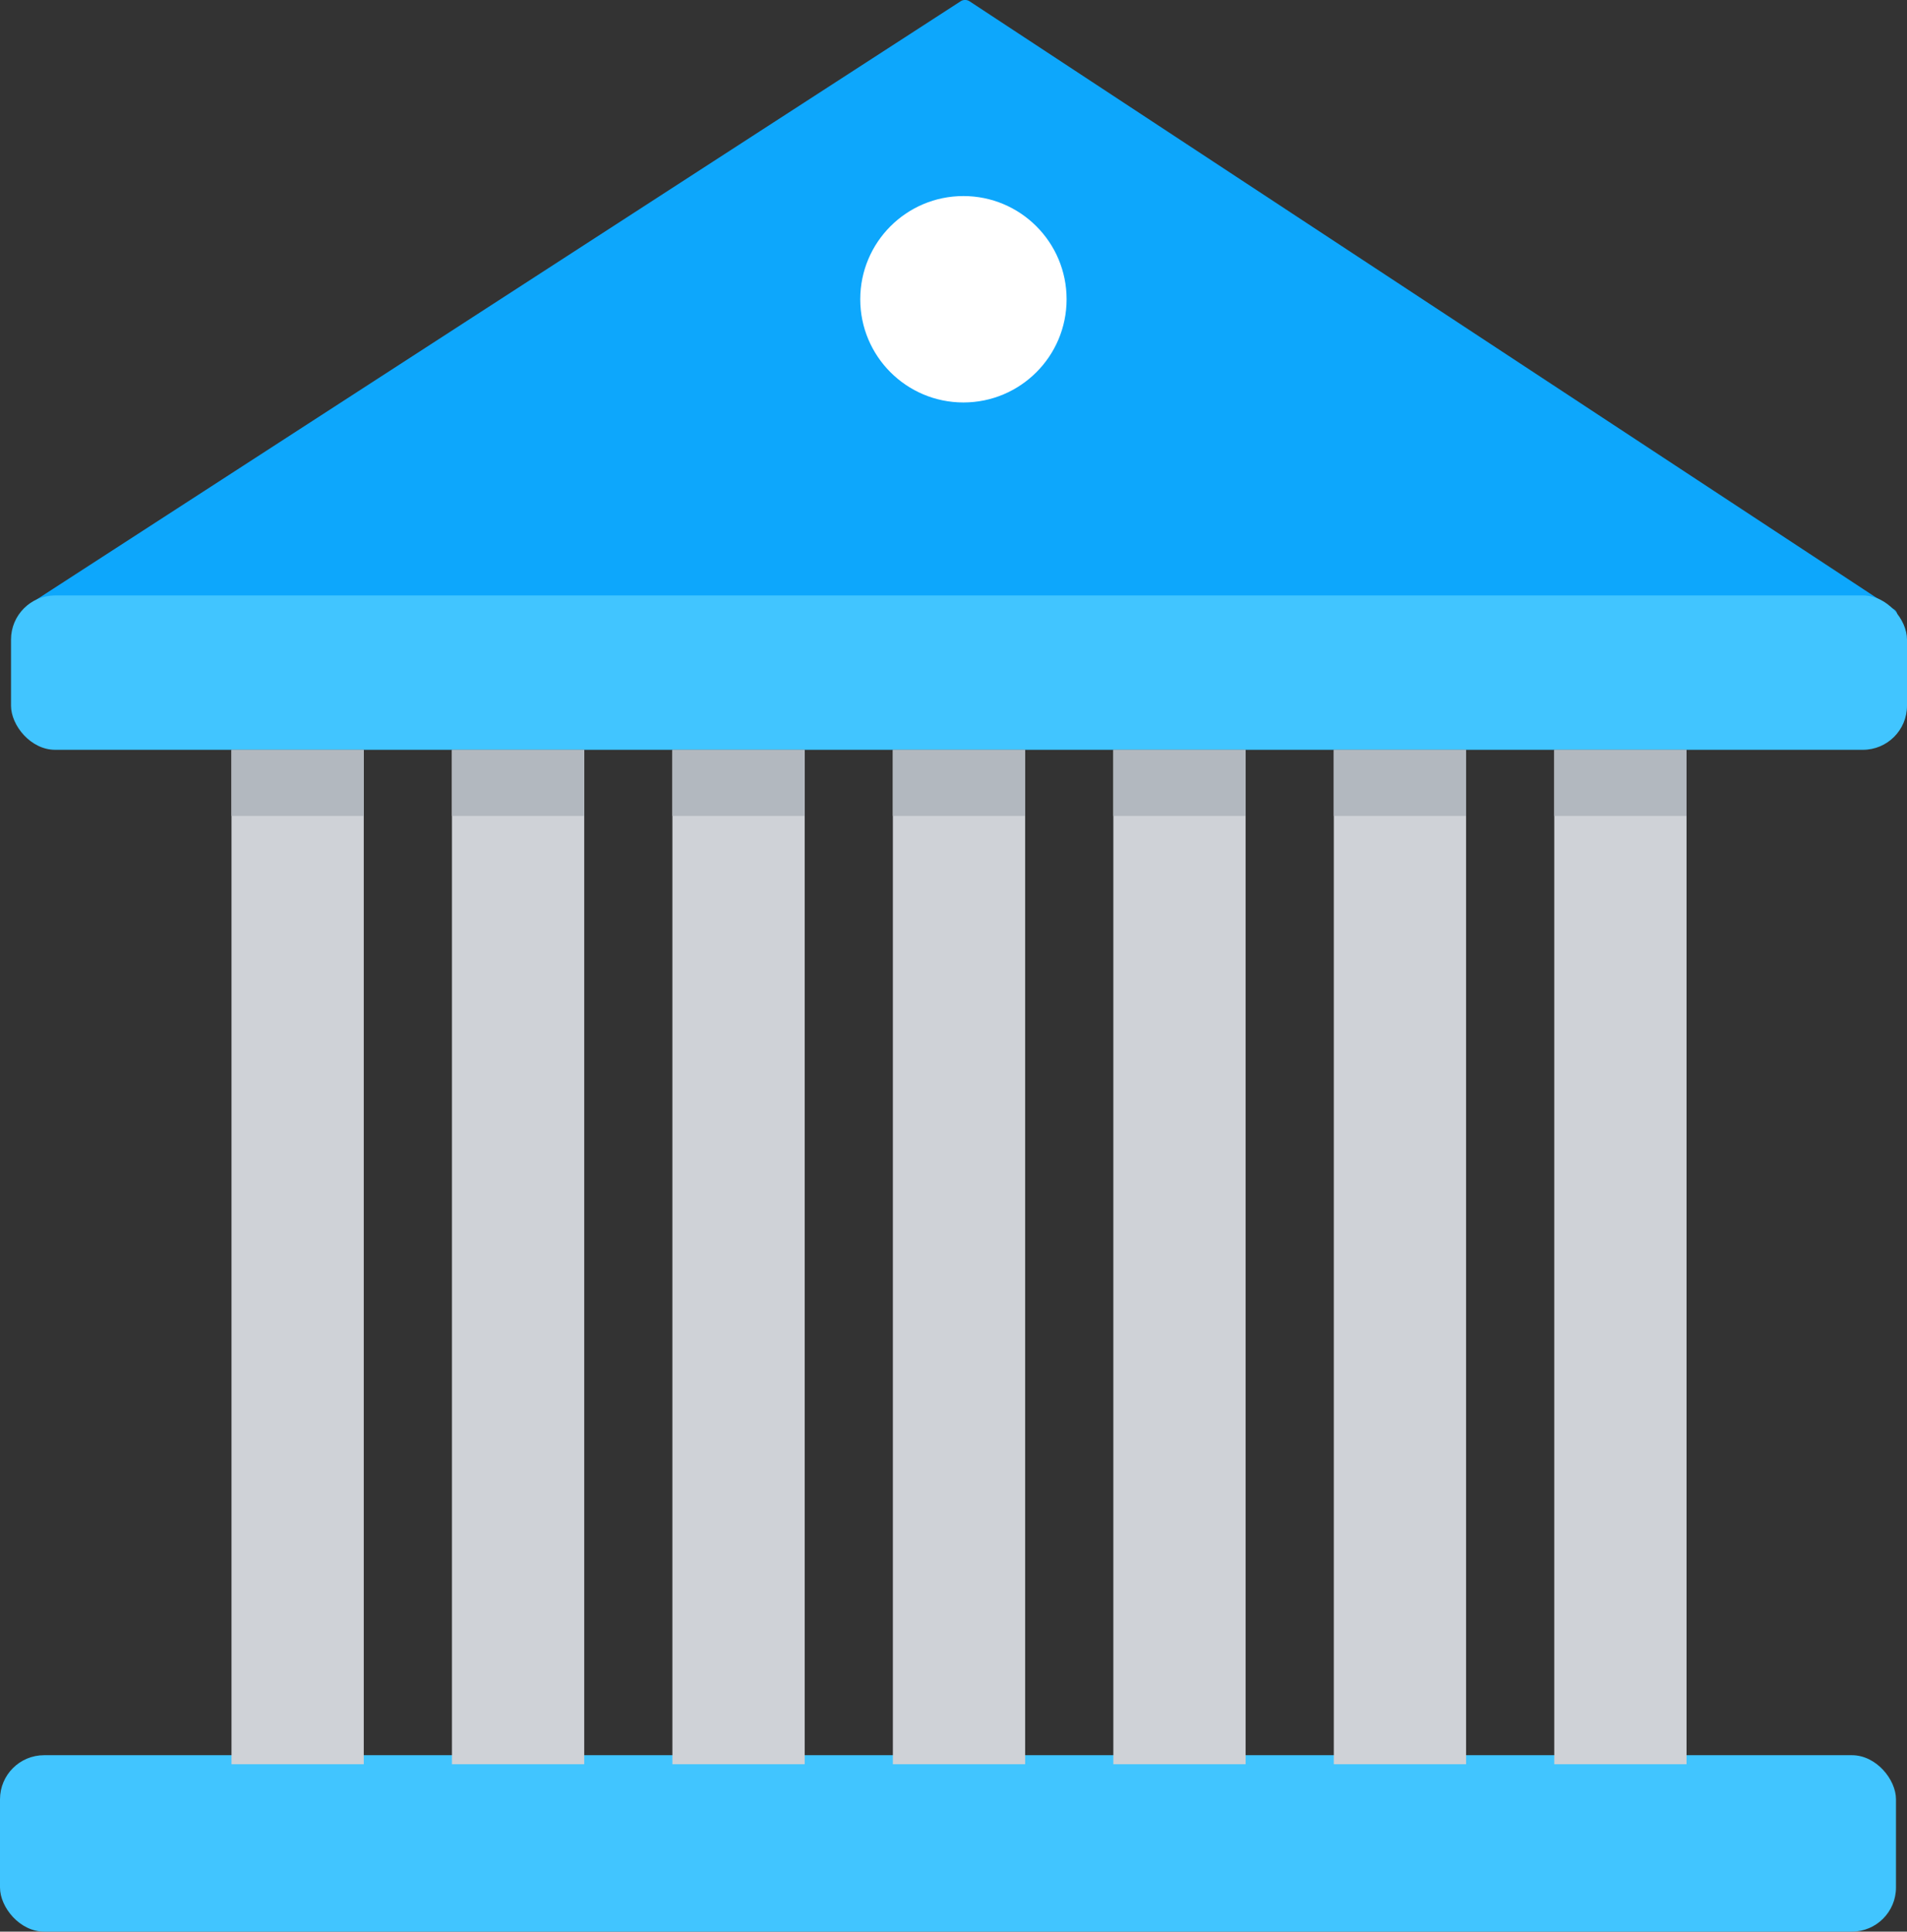 <svg id="Layer_1" data-name="Layer 1" xmlns="http://www.w3.org/2000/svg" width="86.5" height="87.59" viewBox="0 0 86.5 87.59"><rect x="0" y="0" width="86.5" height="87.59" fill="#333333" stroke="none"/><defs><style>.cls-1{fill:#41c5ff;}.cls-2{fill:#0da7fc;}.cls-3{fill:#fff;}.cls-4{fill:#cfd2d7;}.cls-5{fill:#b2b8bf;}</style></defs><title>color_icon_5</title><rect class="cls-1" y="79.59" width="86" height="8" rx="2" ry="2"/><path class="cls-2" d="M85.38,28.6,1.21,28c.21-.66-.19-.4.21-.66L43.57.06a.37.37,0,0,1,.41,0L85.91,27.63C86.31,27.88,85.83,28.6,85.38,28.6Z" transform="translate(0 0)"/><circle class="cls-3" cx="43.7" cy="13.57" r="4.68"/><rect class="cls-4" x="70.5" y="34" width="6" height="46"/><rect class="cls-4" x="60.5" y="34" width="6" height="46"/><rect class="cls-4" x="50.5" y="34" width="6" height="46"/><rect class="cls-4" x="40.5" y="34" width="6" height="46"/><rect class="cls-4" x="30.5" y="34" width="6" height="46"/><rect class="cls-4" x="20.5" y="34" width="6" height="46"/><rect class="cls-4" x="10.5" y="34" width="6" height="46"/><rect class="cls-1" x="0.5" y="27" width="86" height="7" rx="2" ry="2"/><rect class="cls-5" x="10.5" y="34" width="6" height="3"/><rect class="cls-5" x="20.5" y="34" width="6" height="3"/><rect class="cls-5" x="30.5" y="34" width="6" height="3"/><rect class="cls-5" x="40.5" y="34" width="6" height="3"/><rect class="cls-5" x="50.5" y="34" width="6" height="3"/><rect class="cls-5" x="60.5" y="34" width="6" height="3"/><rect class="cls-5" x="70.5" y="34" width="6" height="3"/></svg>